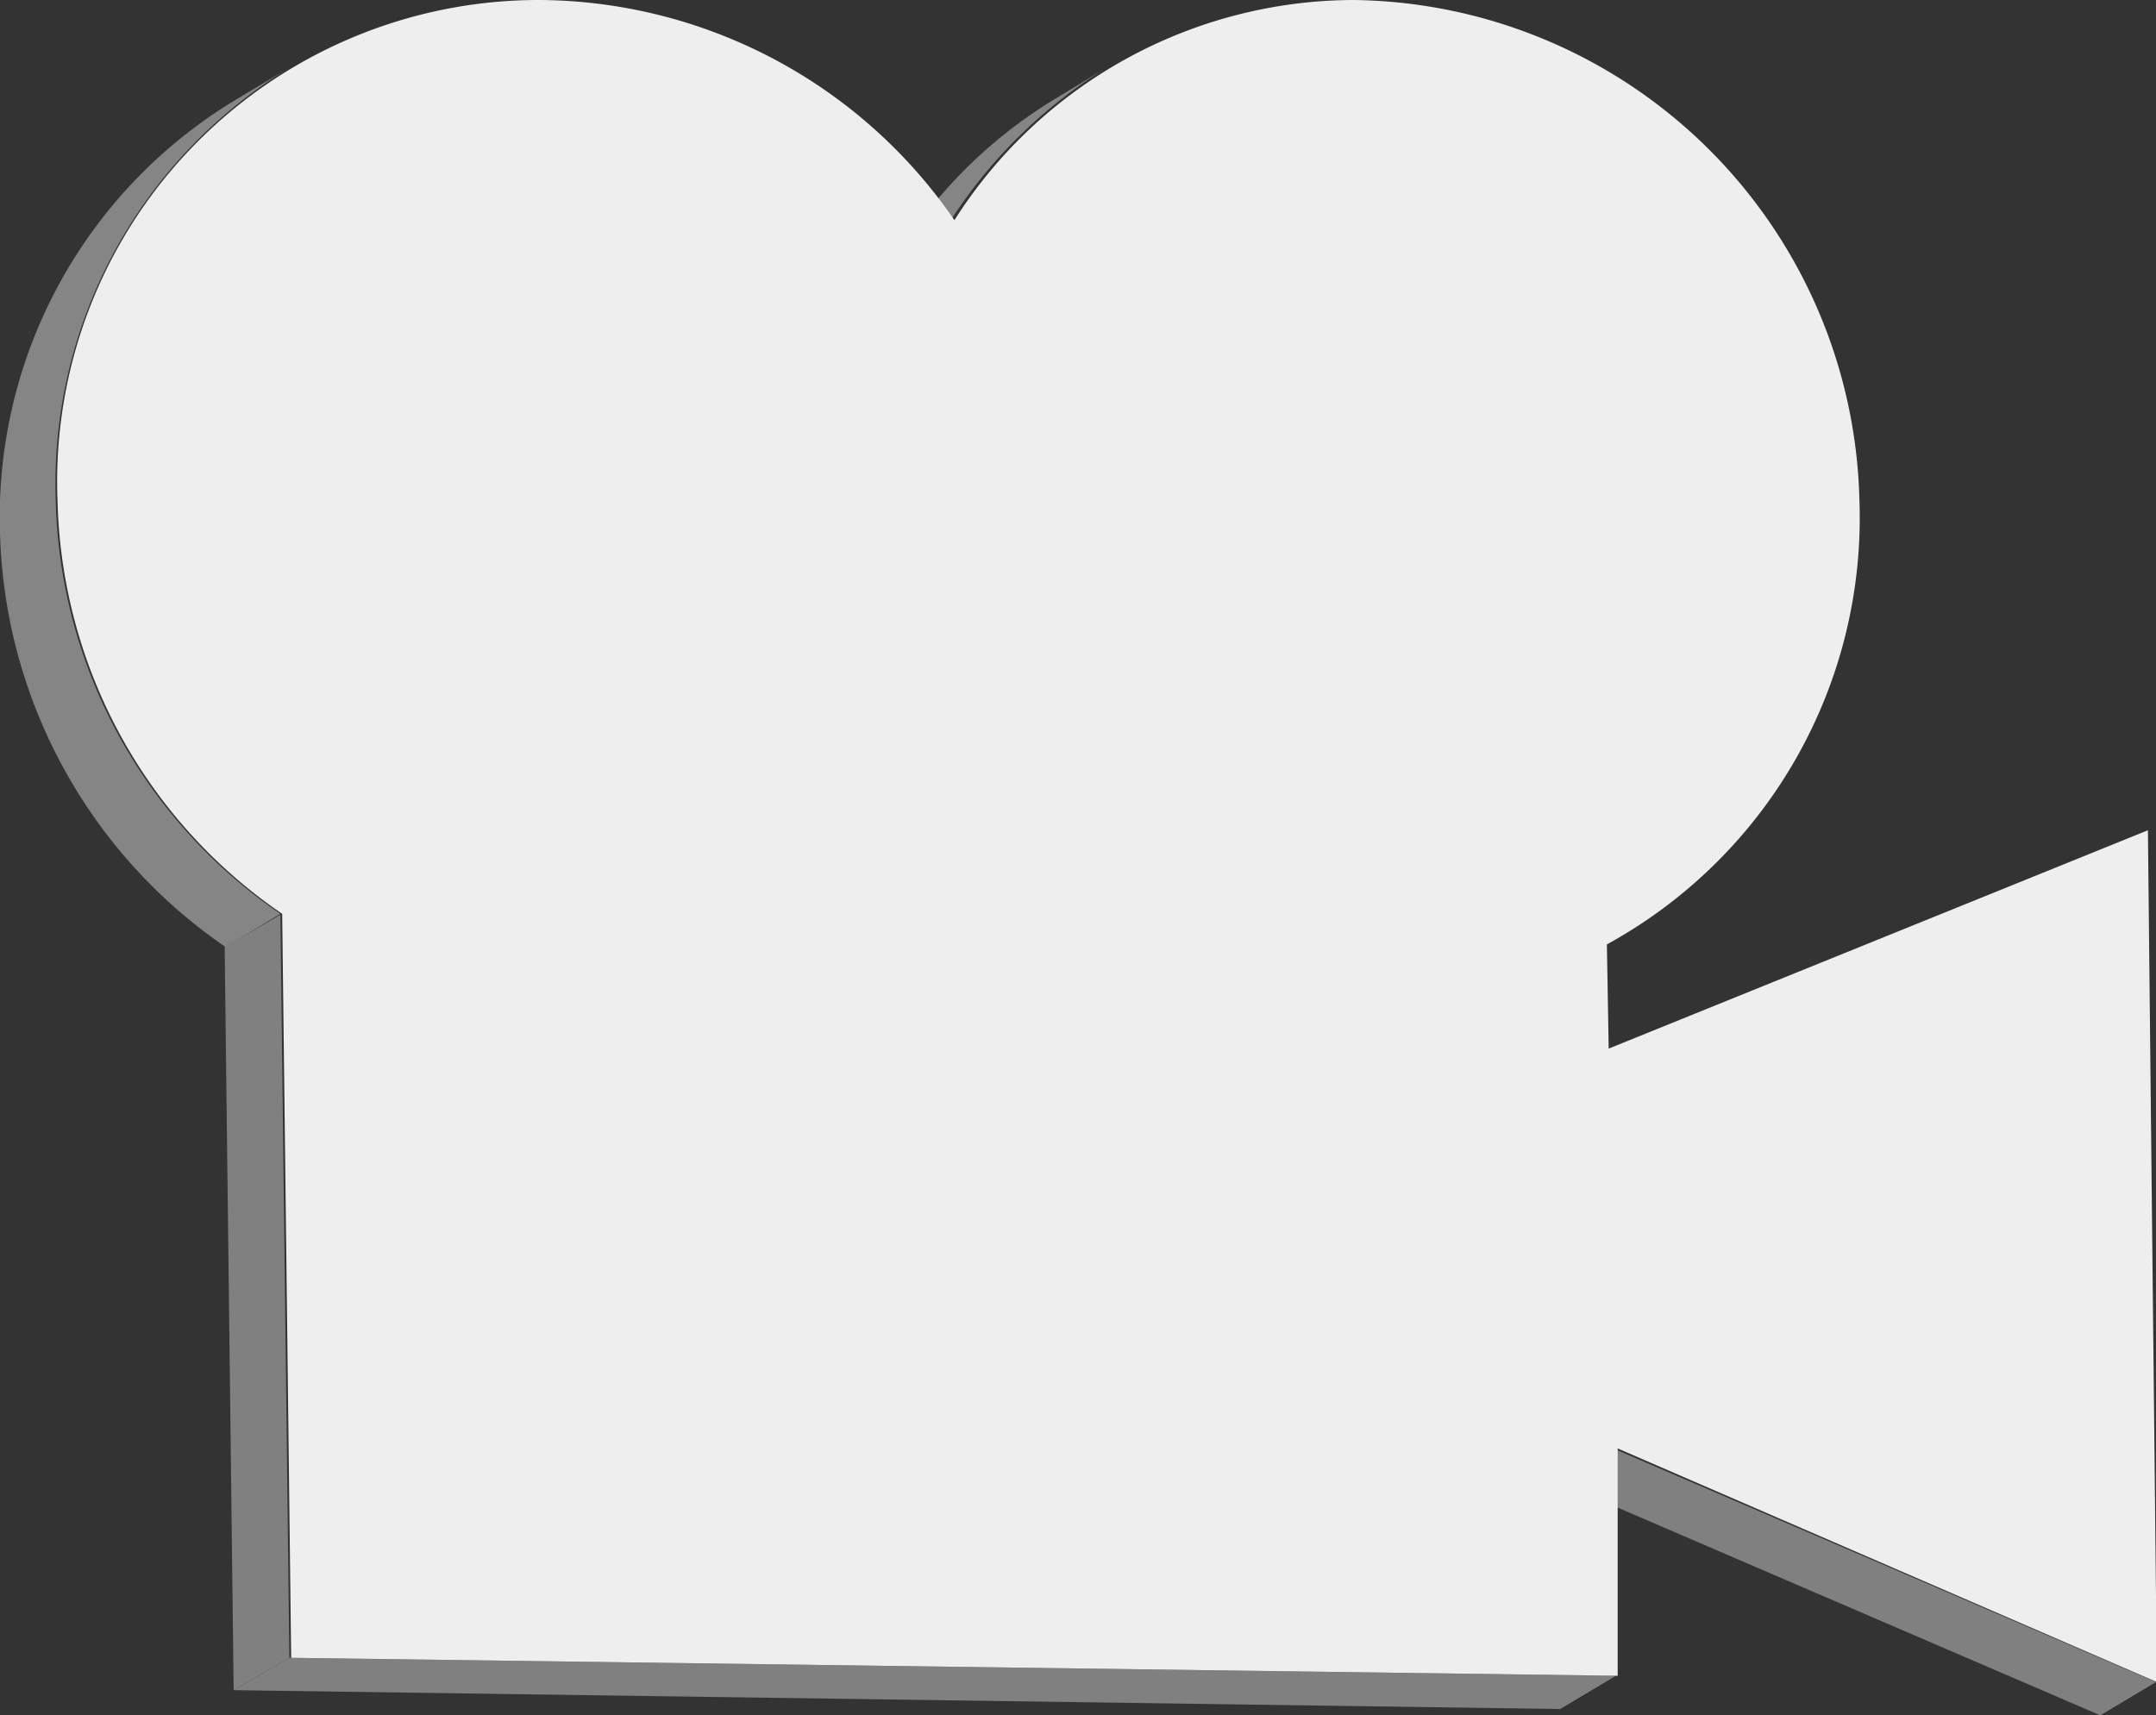 <svg xmlns="http://www.w3.org/2000/svg" xmlns:xlink="http://www.w3.org/1999/xlink" width="23.99" height="19.09" viewBox="0 0 23.99 19.09">
  <rect x="0" y="0" width="23.99" height="19.09" fill="#333333" stroke="none"/>
  <defs>
    <style>
      .cls-1 {
        fill: none;
      }

      .cls-2 {
        isolation: isolate;
      }

      .cls-3 {
        clip-path: url(#clip-path);
      }

      .cls-4 {
        fill: #858585;
      }

      .cls-5 {
        clip-path: url(#clip-path-2);
      }

      .cls-6 {
        fill: gray;
      }

      .cls-7 {
        clip-path: url(#clip-path-3);
      }

      .cls-8 {
        fill: #eee;
      }
    </style>
    <clipPath id="clip-path">
      <path class="cls-1" d="M18.05,10.41l-.62.37-.17.09.62-.36A1,1,0,0,1,18.05,10.41Z"/>
    </clipPath>
    <clipPath id="clip-path-2">
      <path class="cls-1" d="M11.74,1.1l.61-.37a5.49,5.49,0,0,0-1.77,1.72L10,2.81A5.29,5.29,0,0,1,11.74,1.1Z"/>
    </clipPath>
    <clipPath id="clip-path-3">
      <path class="cls-1" d="M2.64,1.1,3.26.73A5.42,5.42,0,0,0,.62,5.57a5.73,5.73,0,0,0,2.5,4.6l-.61.37A5.77,5.77,0,0,1,0,5.94,5.42,5.42,0,0,1,2.64,1.1Z"/>
    </clipPath>
  </defs>
  <title>Graphic</title>
  <g id="Layer_2" data-name="Layer 2">
    <g id="Layer_1-2" data-name="Layer 1">
      <g class="cls-2">
        <g class="cls-2">
          <g class="cls-3">
            <g class="cls-2">
              <path class="cls-4" d="M18.05,10.41l-.62.37-.17.09.62-.36a1,1,0,0,1,.17-.1"/>
            </g>
          </g>
        </g>
        <g class="cls-2">
          <g class="cls-5">
            <g class="cls-2">
              <path class="cls-4" d="M10.58,2.45,10,2.81A5.29,5.29,0,0,1,11.74,1.1l.61-.37a5.49,5.49,0,0,0-1.77,1.72"/>
            </g>
          </g>
        </g>
        <polygon class="cls-6" points="23.99 18.72 23.37 19.09 17.33 16.49 17.95 16.12 23.99 18.72"/>
        <g class="cls-2">
          <g class="cls-7">
            <g class="cls-2">
              <path class="cls-4" d="M3.12,10.17l-.61.37A5.77,5.77,0,0,1,0,5.94,5.42,5.42,0,0,1,2.64,1.1L3.26.73A5.42,5.42,0,0,0,.62,5.57a5.73,5.73,0,0,0,2.5,4.6"/>
            </g>
          </g>
        </g>
        <polygon class="cls-6" points="3.22 18.45 2.6 18.81 2.5 10.54 3.12 10.18 3.22 18.45"/>
        <polygon class="cls-6" points="17.98 18.65 17.36 19.02 2.6 18.81 3.22 18.45 17.98 18.65"/>
        <path class="cls-8" d="M17.9,11.67l6-2.43L24,18.72l-6-2.6,0,2.53-14.76-.2-.1-8.28a5.73,5.73,0,0,1-2.5-4.6A5.36,5.36,0,0,1,6,0a5.64,5.64,0,0,1,4.62,2.45A5.28,5.28,0,0,1,15.06,0a5.7,5.7,0,0,1,5.63,5.57,5.41,5.41,0,0,1-2.81,4.94Z"/>
      </g>
    </g>
  </g>
</svg>
